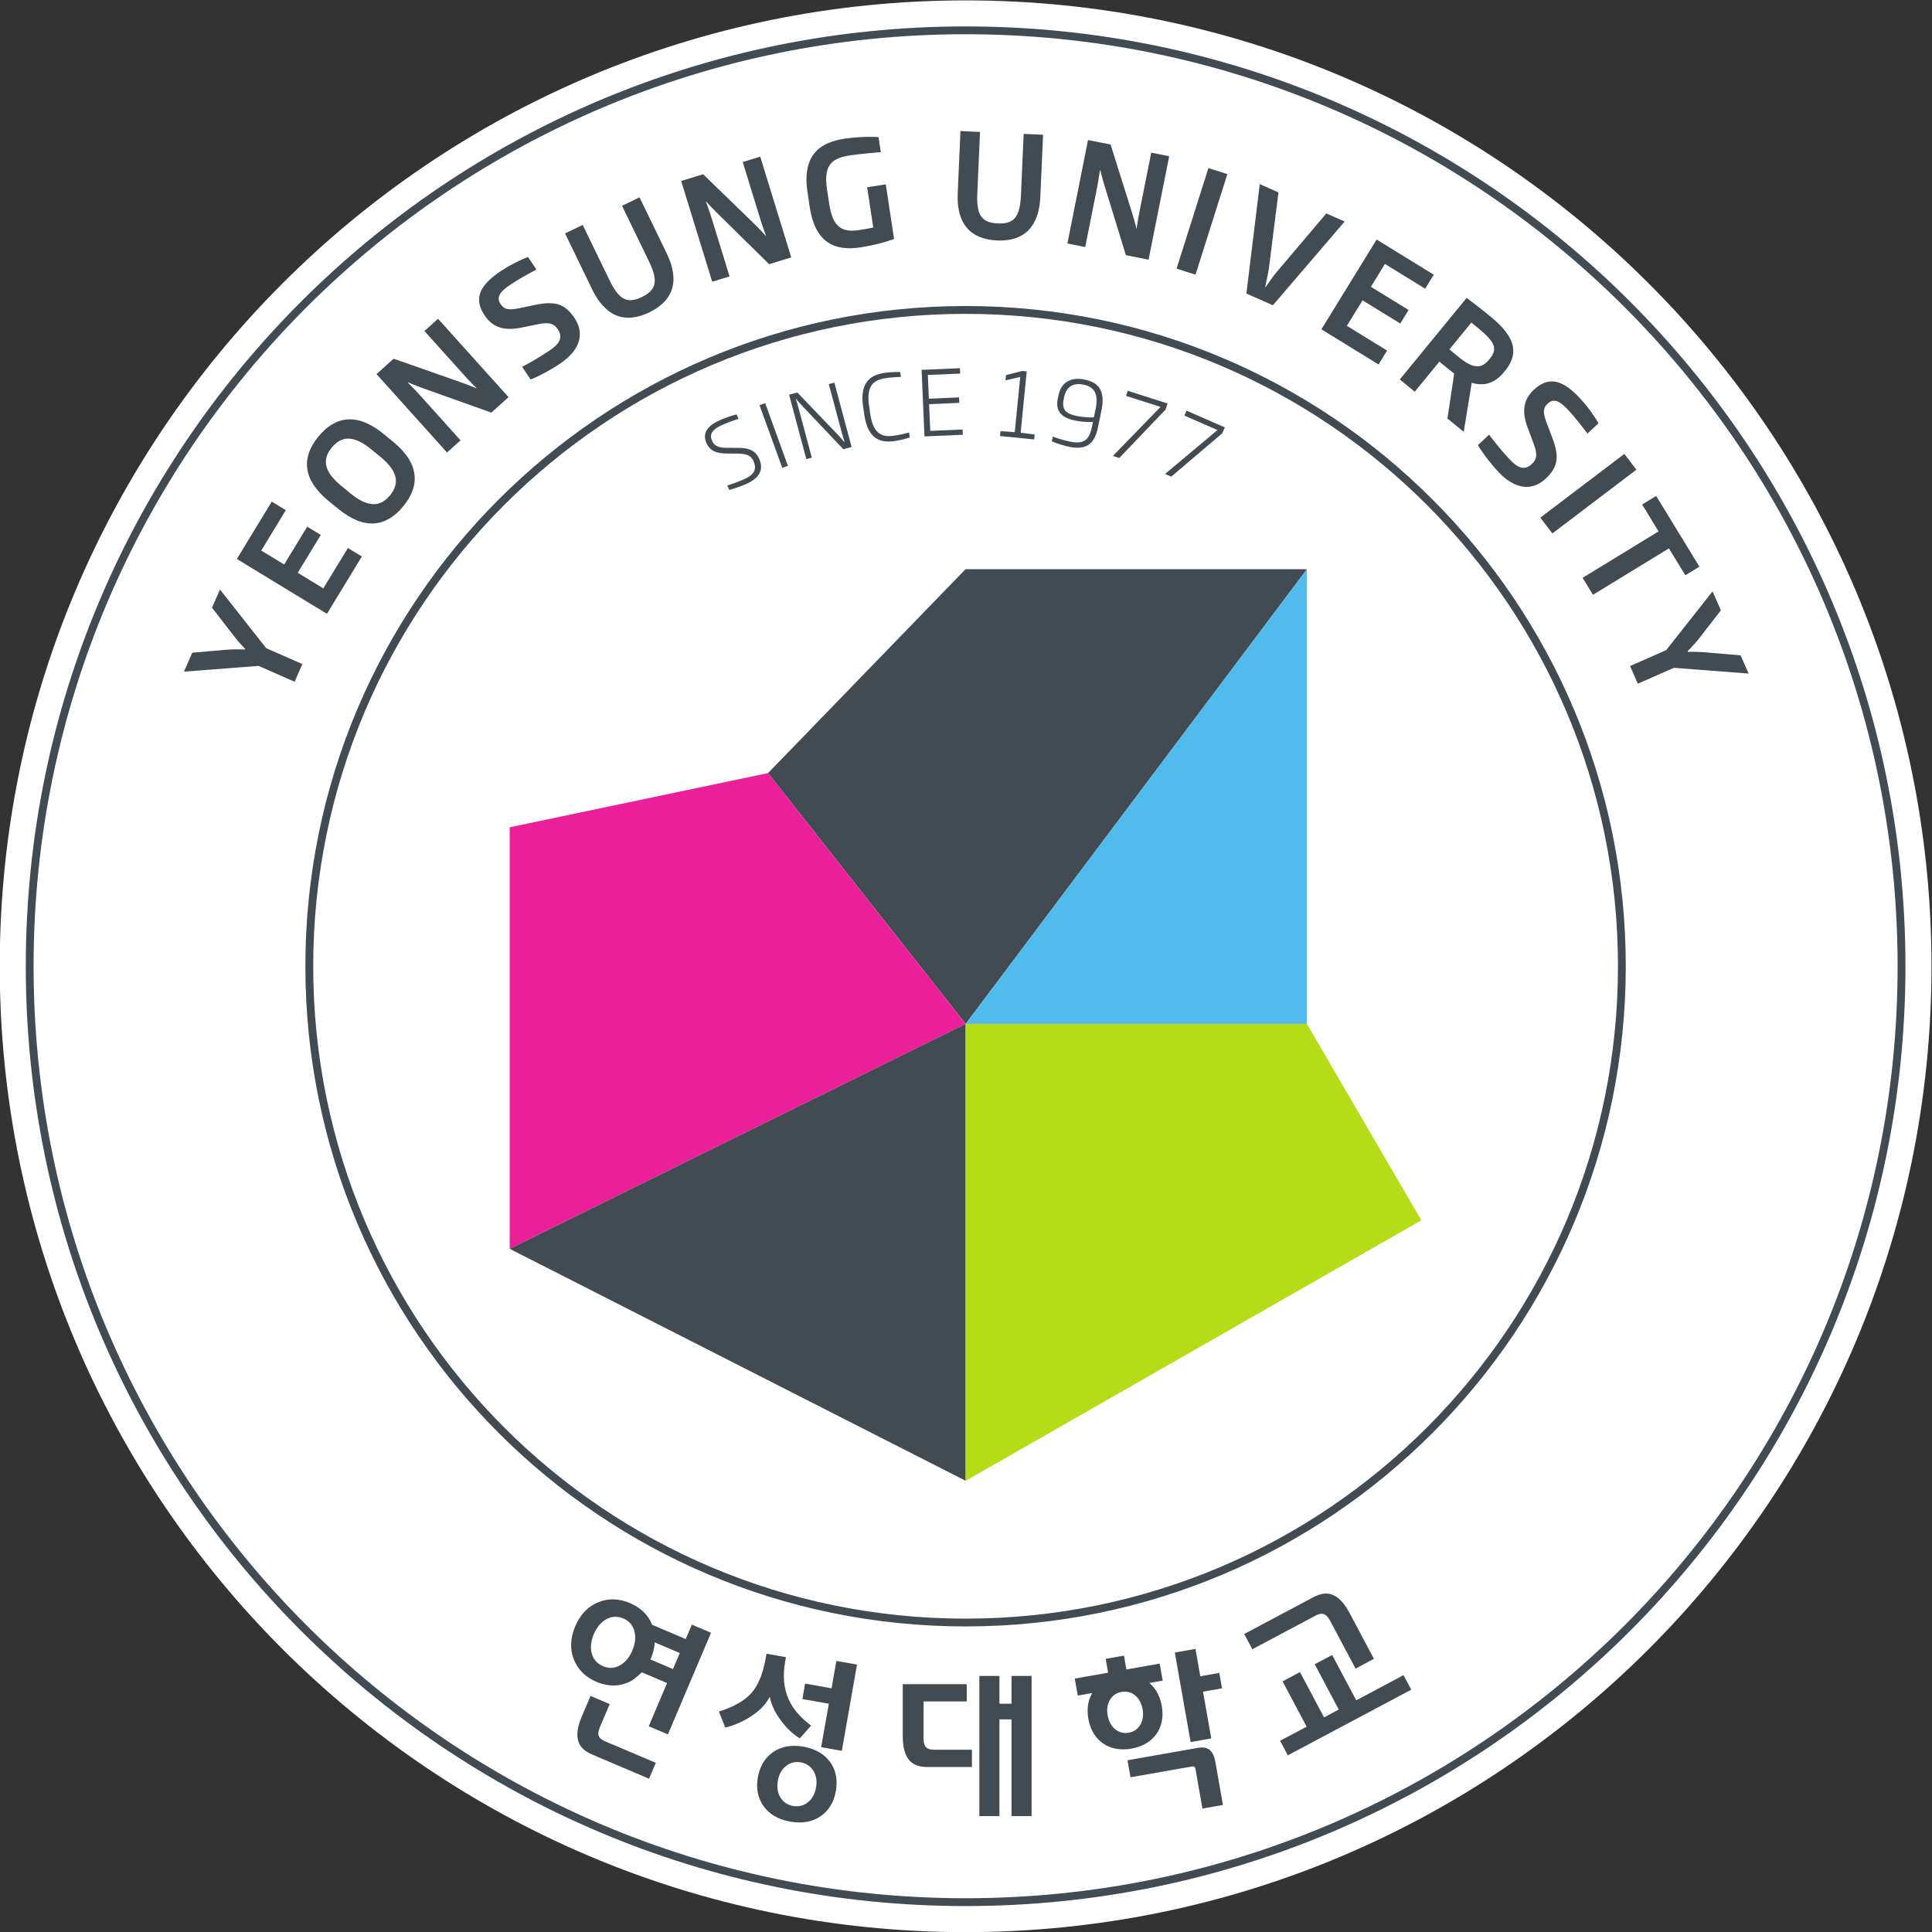 <svg xmlns="http://www.w3.org/2000/svg" xml:space="preserve" width="500.004" height="500" viewBox="0 0 500.004 500"><rect x="0" y="0" width="500.004" height="500" fill="#333333" stroke="none"/><defs><clipPath id="a" clipPathUnits="userSpaceOnUse"><path d="M0 595.276h841.89V0H0Z"/></clipPath></defs><g clip-path="url(#a)" transform="matrix(1.815 0 0 -1.815 -524.216 780.706)"><path d="M0 0c0-76.062-61.665-137.723-137.727-137.723-76.064 0-137.722 61.661-137.722 137.723 0 76.059 61.658 137.724 137.722 137.724C-61.665 137.724 0 76.059 0 0" style="fill:#fff;fill-opacity:1;fill-rule:nonzero;stroke:none" transform="translate(564.236 292.362)"/><path d="m0 0 5.151-2.26-1.106-2.521-5.149 2.258-10.631-.817 1.188 2.705 4.933.422a22.59 22.59 0 0 0 2.552.029l.05.113C-3.59.468-4.218 1.251-4.703 1.86l-3.034 3.917 1.14 2.589z" style="fill:#424a52;fill-opacity:1;fill-rule:nonzero;stroke:none" transform="translate(326.79 337.712)"/><path d="m0 0-12.846 7.819L-7.867 16l2.004-1.221-3.504-5.758L-6.1 7.032l3.287 5.395 1.936-1.181-3.285-5.392 3.646-2.225 3.507 5.758 1.988-1.21z" style="fill:#424a52;fill-opacity:1;fill-rule:nonzero;stroke:none" transform="translate(335.443 342.617)"/><path d="M0 0c-2.598 2.124-4.31 1.83-5.615.232-1.293-1.582-1.254-3.317 1.345-5.44l1.346-1.107c2.613-2.139 4.339-1.828 5.621-.26 1.294 1.578 1.263 3.33-1.351 5.472zm4.592-8.128c-2.424-2.958-5.525-3.455-9.296-.364l-1.362 1.117C-9.824-4.3-9.934-1.149-7.525 1.795c2.41 2.943 5.536 3.468 9.293.393l1.361-1.117c3.772-3.087 3.885-6.24 1.463-9.199" style="fill:#424a52;fill-opacity:1;fill-rule:nonzero;stroke:none" transform="translate(341.74 366.087)"/><path d="m0 0-9.55 3.409c-.729.271-1.586.588-2.343.914l-.028-.023c.598-.609 1.249-1.271 1.858-1.946l5.669-6.308-1.926-1.734-10.051 11.181 2.435 2.193 9.411-3.294c.729-.27 1.661-.605 2.387-.929l.033.027a41.243 41.243 0 0 0-1.972 2.068l-5.465 6.079 1.941 1.744L2.454 2.204Z" style="fill:#424a52;fill-opacity:1;fill-rule:nonzero;stroke:none" transform="translate(358.884 371.306)"/><path d="M0 0c-1.629-1.091-3.458-1.997-4.191-2.247l-1.206 1.8A42.602 42.602 0 0 1-1.514 1.86C0 2.875.441 3.777-.313 4.901c-.54.806-1.163 1.051-2.754.74l-2.404-.487c-2.352-.485-4.057-.09-5.268 1.726-1.623 2.423-.695 4.309 2.263 6.291 1.583 1.058 3.23 1.794 3.918 2.037l1.195-1.783c-1.017-.556-2.383-1.277-3.693-2.155-1.464-.978-2.084-1.757-1.412-2.771.509-.757 1.12-.902 2.703-.578l2.158.449c2.783.571 4.252.263 5.671-1.85C3.584 4.248 2.805 1.881 0 0" style="fill:#424a52;fill-opacity:1;fill-rule:nonzero;stroke:none" transform="translate(368.674 378.283)"/><path d="M0 0c-3.444-1.669-6.256-.647-8.148 3.248l-3.877 7.999 2.513 1.216 3.819-7.869c1.326-2.73 2.465-3.458 4.632-2.406 2.15 1.041 2.302 2.399.976 5.128l-3.818 7.87 2.495 1.21L2.47 8.4C4.363 4.501 3.424 1.661 0 0" style="fill:#424a52;fill-opacity:1;fill-rule:nonzero;stroke:none" transform="translate(381.422 385.608)"/><path d="m0 0-7.229 7.111A48.12 48.12 0 0 0-8.972 8.92l-.039-.011c.288-.797.601-1.676.869-2.547l2.493-8.1-2.47-.762-4.426 14.364 3.13.962 7.155-6.938c.552-.55 1.25-1.244 1.776-1.846l.037.01a44.264 44.264 0 0 0-.915 2.705l-2.406 7.807 2.494.773L3.15.973Z" style="fill:#424a52;fill-opacity:1;fill-rule:nonzero;stroke:none" transform="translate(398.498 392.47)"/><path d="M0 0c-3.401-.514-6.424.379-7.235 5.762l-.318 2.098c-.854 5.678 2.195 7.166 5.274 7.631 2.18.33 4.375.296 4.857.219l.32-2.136c-.972-.065-3.309-.298-4.329-.449-2.422-.37-3.9-1.145-3.339-4.845l.317-2.1c.514-3.4 1.882-4.074 4.283-3.712.739.114 1.477.244 1.993.361L.954 8.572l2.659.405 1.176-7.784C3.997.89 2.141.323 0 0" style="fill:#424a52;fill-opacity:1;fill-rule:nonzero;stroke:none" transform="translate(411.519 394.87)"/><path d="M0 0c-3.816.172-5.802 2.403-5.612 6.725l.392 8.873 2.788-.126-.386-8.728c-.136-3.028.522-4.211 2.925-4.316 2.384-.108 3.164 1.016 3.299 4.041l.386 8.729 2.766-.122-.391-8.87C5.975 1.883 3.799-.168 0 0" style="fill:#424a52;fill-opacity:1;fill-rule:nonzero;stroke:none" transform="translate(430.997 395.853)"/><path d="m0 0-2.979 9.698a47.243 47.243 0 0 0-.671 2.426l-.04.008a65.718 65.718 0 0 0-.449-2.658l-1.659-8.318-2.54.511 2.942 14.747 3.213-.637L.814 6.261c.225-.747.51-1.694.686-2.472l.038-.005c.116.882.303 1.92.481 2.815l1.599 8.021 2.56-.514L3.236-.644z" style="fill:#424a52;fill-opacity:1;fill-rule:nonzero;stroke:none" transform="translate(449.363 393.758)"/><path d="m0 0 4.542 14.342 2.702-.86L2.701-.855Z" style="fill:#424a52;fill-opacity:1;fill-rule:nonzero;stroke:none" transform="translate(456.59 391.833)"/><path d="m0 0-3.782 1.668 1.904 15.601L.79 16.092-.57 5.298c-.113-.905-.396-1.907-.527-2.711l.035-.021C-.586 3.245-.013 4.1.579 4.792l7.034 8.3 2.615-1.149z" style="fill:#424a52;fill-opacity:1;fill-rule:nonzero;stroke:none" transform="translate(470.331 386.615)"/><path d="m0 0 7.876 12.801 8.145-5.014-1.227-1.995L9.059 9.32 7.055 6.063l5.375-3.306L11.243.828 5.869 4.133 3.63.498l5.736-3.529L8.15-5.014Z" style="fill:#424a52;fill-opacity:1;fill-rule:nonzero;stroke:none" transform="translate(477.244 383.183)"/><path d="M0 0c1.473 1.798.234 2.845-2.616 5.175l-3.126-3.817c.393-.35.785-.669 1.19-1.004 2.005-1.64 3.244-1.95 4.474-.446zm-6.027-8.508.959 6.41c-.327.243-.67.525-1.032.817l-1.08.885-3.512-4.29-2.13 1.747L-3.294 8.69A86.097 86.097 0 0 0 .024 6.1c2.804-2.293 4.659-4.756 2.145-7.824l-.092-.113C.631-3.601-.894-3.897-2.566-3.415l-1.146-6.99z" style="fill:#424a52;fill-opacity:1;fill-rule:nonzero;stroke:none" transform="translate(501.245 378.972)"/><path d="M0 0c-1.334 1.439-2.522 3.102-2.879 3.792l1.589 1.47c.75-.989 1.61-2.096 2.893-3.475C2.84.448 3.802.153 4.796 1.074c.71.662.853 1.317.292 2.843l-.856 2.296c-.846 2.252-.721 3.993.883 5.479 2.139 1.982 4.147 1.362 6.569-1.25 1.295-1.397 2.283-2.91 2.629-3.553L12.742 5.43c-.713.913-1.64 2.152-2.712 3.312-1.198 1.294-2.064 1.782-2.96.959-.667-.62-.717-1.247-.145-2.763l.782-2.065c1.002-2.657.928-4.159-.941-5.89C4.763-2.877 2.299-2.48 0 0" style="fill:#424a52;fill-opacity:1;fill-rule:nonzero;stroke:none" transform="translate(502.443 362.894)"/><path d="m0 0 11.982 9.087 1.709-2.255L1.714-2.254Z" style="fill:#424a52;fill-opacity:1;fill-rule:nonzero;stroke:none" transform="translate(508.46 356.331)"/><path d="m0 0-10.83-6.617-1.479 2.42 10.831 6.621-2.34 3.835 2 1.222L4.35-2.604 2.347-3.831Z" style="fill:#424a52;fill-opacity:1;fill-rule:nonzero;stroke:none" transform="translate(526.795 351.945)"/><path d="m0 0-5.153-2.263L-6.261.259l5.154 2.262L5.5 10.902l1.189-2.708-3.035-3.916a21.497 21.497 0 0 0-1.71-1.901l.049-.111c.791.057 1.795-.012 2.571-.067l4.938-.421 1.141-2.597z" style="fill:#424a52;fill-opacity:1;fill-rule:nonzero;stroke:none" transform="translate(527.516 334.917)"/><path d="m0 0 1.619 1.819C.06 2.982-1.019 4.245-1.608 5.609c-.679 1.506-.836 3.303-.47 5.383l.102.585-2.772.486-.113-.631c-.382-2.19-1.052-3.832-1.995-4.921-.985-1.132-2.545-2.032-4.681-2.685l.915-2.297c1.326.335 2.568.879 3.726 1.643 1.275.856 2.143 1.775 2.607 2.761.231-1.137.76-2.265 1.59-3.382C-1.871 1.442-.969.587 0 0m3.049-1.258 2.945-.52L8.159 10.52l-2.944.516-.685-3.9-3.767.669-.392-2.202 3.771-.665ZM1.155-9.116c-.607-.489-1.321-.661-2.116-.525-.785.141-1.391.549-1.796 1.209-.408.668-.536 1.469-.376 2.381.163.909.554 1.62 1.166 2.104.608.486 1.317.662 2.102.527.795-.144 1.403-.556 1.81-1.22.409-.66.531-1.459.375-2.373-.163-.912-.553-1.619-1.165-2.103M4.371-3.44C3.536-2.252 2.241-1.495.525-1.189c-1.715.303-3.19.034-4.38-.804-1.13-.798-1.841-1.995-2.123-3.56-.274-1.557-.011-2.931.78-4.067.83-1.193 2.124-1.952 3.839-2.253 1.717-.305 3.19-.033 4.382.803 1.131.798 1.846 1.996 2.122 3.56.275 1.563.012 2.933-.774 4.07" style="fill:#424a52;fill-opacity:1;fill-rule:nonzero;stroke:none" transform="translate(402.866 182.27)"/><path d="M0 0c-.865.374-1.27.818-.745 2.057L.642 5.318l-2.738 1.159-1.26-2.966c-1.712-4.032.551-4.993 1.777-5.507l7.83-3.332.965 2.267zm2.068 10.817c-.77-.415-1.568-.448-2.382-.1-.822.348-1.357.948-1.596 1.792-.236.842-.139 1.777.288 2.781.426.999 1.031 1.723 1.801 2.135.77.416 1.576.451 2.396.101.816-.346 1.344-.944 1.579-1.784.237-.847.142-1.787-.282-2.784-.422-1.004-1.035-1.72-1.804-2.141m8.567 1.779-.969-2.29-3.218 1.37c.022.053.047.107.072.161.272.645.447 1.304.517 1.974.009.082.011.184.013.307zM3.837 8.694c.384.237.953.741 1.381 1.152l3.603-1.531-2.616-6.163L8.941.996l6.149 14.487-2.734 1.164-.875-2.061-4.793 2.039c-.549 1.395-1.619 2.436-3.177 3.1-1.568.664-3.094.698-4.548.092-1.44-.598-2.533-1.744-3.234-3.402-.708-1.675-.782-3.263-.21-4.717.573-1.459 1.658-2.535 3.227-3.205 1.806-.764 3.522-.696 5.091.201" style="fill:#424a52;fill-opacity:1;fill-rule:nonzero;stroke:none" transform="translate(375.121 181.84)"/><path d="M0 0v5.283h6.159v2.465h-9.127V.319c0-4.381 2.452-4.381 3.789-4.381h6.075v2.464H1.495C.551-1.598 0-1.27 0 0m12.541 8.921V4.964h-1.723v3.957H7.954v-19.984h2.864V2.728h1.723v-13.791h2.861V8.921Z" style="fill:#424a52;fill-opacity:1;fill-rule:nonzero;stroke:none" transform="translate(420.515 182.247)"/><path d="m0 0-9.888-1.743.426-2.426L-.781-2.64c.297.054.515.042.587-.364l.992-5.622 2.922.514-1.072 6.077C2.292.006 1.312.232 0 0m.49 10.233-.684 3.904-2.947-.519L-.889.851l2.944.522L.881 8.036l2.705.475-.389 2.203Zm-13.208-5.574c-.149.852-.036 1.598.333 2.213.367.626.924 1.004 1.638 1.13.728.126 1.382-.039 1.944-.498.551-.453.912-1.113 1.067-1.97.147-.853.038-1.599-.33-2.218-.369-.619-.926-.997-1.659-1.127a2.276 2.276 0 0 0-1.923.5c-.556.452-.915 1.12-1.07 1.97m7.002-2.571c.738 1.095.978 2.413.712 3.932-.248 1.392-.85 2.488-1.776 3.26l1.908.338-.427 2.423-4.75-.837-.343 1.974-2.611-.46.349-1.973-4.75-.838.428-2.426 2.064.365c-.609-1.043-.8-2.276-.555-3.67.267-1.518.948-2.678 2.013-3.453 1.13-.81 2.513-1.079 4.132-.798C-7.707.211-6.495.94-5.716 2.088" style="fill:#424a52;fill-opacity:1;fill-rule:nonzero;stroke:none" transform="translate(459.483 180.886)"/><path d="m0 0 3.64-6.841 2.616 1.396L2.77 1.118C.713 4.981-1.448 3.829-2.631 3.207l-9.609-5.113 1.154-2.174L-2.065.714C-1.234 1.16-.596 1.122 0 0m3.736-11.36L.299-4.899l-2.487-1.319 3.431-6.461-2.1-1.119-3.432 6.461-2.484-1.323 3.436-6.46-3.785-2.009 1.1-2.073 17.601 9.354-1.101 2.074z" style="fill:#424a52;fill-opacity:1;fill-rule:nonzero;stroke:none" transform="translate(478.476 199.054)"/><path d="M0 0c-24.046-24.05-38.921-57.271-38.921-93.972 0-36.696 14.875-69.917 38.921-93.972 24.051-24.041 57.274-38.918 93.975-38.918 36.698 0 69.919 14.877 93.974 38.918 24.048 24.055 38.921 57.276 38.921 93.972 0 36.701-14.873 69.922-38.921 93.972-24.055 24.049-57.276 38.926-93.974 38.926C57.274 38.926 24.051 24.049 0 0m-40.034-93.972c0 74.018 59.993 134.012 134.009 134.012 74.013 0 134.013-59.994 134.013-134.012 0-74.011-60-134.007-134.013-134.007-74.016 0-134.009 59.996-134.009 134.007" style="fill:#424a52;fill-opacity:1;fill-rule:nonzero;stroke:none" transform="translate(332.535 386.334)"/><path d="M0 0c-16.833-16.841-27.242-40.096-27.242-65.783 0-25.687 10.409-48.933 27.242-65.775 16.837-16.837 40.088-27.249 65.781-27.249 25.691 0 48.945 10.412 65.774 27.249 16.839 16.842 27.248 40.088 27.248 65.775 0 25.687-10.409 48.942-27.248 65.783-16.829 16.837-40.083 27.242-65.774 27.242C40.088 27.242 16.837 16.837 0 0m-28.36-65.783c0 51.993 42.15 94.143 94.141 94.143 51.989 0 94.135-42.15 94.135-94.143 0-51.988-42.146-94.135-94.135-94.135-51.991 0-94.141 42.147-94.141 94.135" style="fill:#424a52;fill-opacity:1;fill-rule:nonzero;stroke:none" transform="translate(360.728 358.146)"/><path d="M0 0c-1.015-.457-2.075-.783-2.497-.879l-.278.62c.613.194 1.501.498 2.466.936C.963 1.25 1.502 2.011.971 3.189c-.384.853-.966 1.081-2.35 1.103l-1.429.013c-1.406.008-2.389.293-2.924 1.467-.628 1.388.047 2.441 1.844 3.256.967.438 1.994.745 2.438.849l.283-.628a25.748 25.748 0 0 1-2.385-.896c-1.237-.562-1.853-1.219-1.4-2.222.355-.786.981-1.015 2.2-1.015l1.422-.005c1.631-.005 2.533-.329 3.094-1.559C2.443 2.045 1.853.836 0 0" style="fill:#424a52;fill-opacity:1;fill-rule:nonzero;stroke:none" transform="translate(395.306 361.17)"/><path d="m0 0-3.242 8.93.806.289L.807.29Z" style="fill:#424a52;fill-opacity:1;fill-rule:nonzero;stroke:none" transform="translate(400.367 363.435)"/><path d="m0 0-5.775 6.087a33.9 33.9 0 0 0-.999 1.112l-.013-.005c.16-.498.318-1.038.462-1.566L-4.5-1.195l-.78-.207-2.457 9.179 1.173.315 5.767-6.016c.299-.315.664-.737.971-1.091l.011.003c-.18.576-.341 1.127-.468 1.594L-2.078 9.29l.791.215L1.174.316Z" style="fill:#424a52;fill-opacity:1;fill-rule:nonzero;stroke:none" transform="translate(409.08 366.083)"/><path d="M0 0c-2.239-.329-3.843.465-4.332 3.781l-.158 1.074c-.487 3.302.819 4.532 3.059 4.862.935.137 1.842.131 2.218.122l.102-.699a17.164 17.164 0 0 1-2.208-.184c-1.937-.28-2.709-1.356-2.322-3.975l.155-1.075C-3.098 1.29-2.049.471-.111.758c.834.124 1.549.279 2.169.464l.104-.711C1.853.411.976.141 0 0" style="fill:#424a52;fill-opacity:1;fill-rule:nonzero;stroke:none" transform="translate(416.393 367.254)"/><path d="m0 0-.41 9.489 5.465.239.035-.767-4.611-.199.148-3.385 4.3.186.035-.779-4.307-.186.17-3.809 4.609.198.033-.749Z" style="fill:#424a52;fill-opacity:1;fill-rule:nonzero;stroke:none" transform="translate(420.647 367.913)"/><path d="m0 0 .069.699L2.096.548l.783 7.88L.776 7.94l.075.753 2.318.589.635-.06L2.935.467l2.003-.25-.071-.701Z" style="fill:#424a52;fill-opacity:1;fill-rule:nonzero;stroke:none" transform="translate(431.422 367.966)"/><path d="M0 0c.466 2.293-.337 3.133-1.777 3.431-1.278.258-2.388-.196-2.707-1.746l-.089-.438c-.32-1.566.602-2.03 1.894-2.294.6-.121 1.518-.232 2.424-.194zm-3.776-5.439a14.407 14.407 0 0 0-2.474.779l.134.668c.473-.166 1.573-.534 2.465-.713 2.228-.46 2.798.531 3.143 2.225l.119.585c-.779-.049-1.805.046-2.467.183-1.528.312-2.981.988-2.55 3.104l.095.463c.483 2.354 2.342 2.576 3.682 2.298C.087 3.804 1.467 2.895.828-.227L.333-2.64c-.458-2.243-1.518-3.333-4.109-2.799" style="fill:#424a52;fill-opacity:1;fill-rule:nonzero;stroke:none" transform="translate(445.057 371.872)"/><path d="m0 0-.915.29 6.799 6.997-4.91 1.567.233.731 5.676-1.813-.277-.864Z" style="fill:#424a52;fill-opacity:1;fill-rule:nonzero;stroke:none" transform="translate(448.422 364.835)"/><path d="m0 0-.879.384 7.475 6.259L1.88 8.702l.308.702 5.453-2.383-.363-.833Z" style="fill:#424a52;fill-opacity:1;fill-rule:nonzero;stroke:none" transform="translate(455.83 362.177)"/><path d="m0 0-28.164-29.073L.018-64.839 48.678 0Z" style="fill:#424a52;fill-opacity:1;fill-rule:nonzero;stroke:none" transform="translate(426.501 348.98)"/><path d="M0 0h48.66v64.839Z" style="fill:#51bbed;fill-opacity:1;fill-rule:nonzero;stroke:none" transform="translate(426.519 284.14)"/><path d="m0 0-36.832-7.729v-60.108l65.014 32.071z" style="fill:#ec1f9a;fill-opacity:1;fill-rule:nonzero;stroke:none" transform="translate(398.337 319.906)"/><path d="m0 0 65.014-33.076v65.147Z" style="fill:#424a52;fill-opacity:1;fill-rule:nonzero;stroke:none" transform="translate(361.505 252.07)"/><path d="M0 0h-48.66v-65.147l64.975 37.143z" style="fill:#b5dc17;fill-opacity:1;fill-rule:nonzero;stroke:none" transform="translate(475.179 284.14)"/></g></svg>